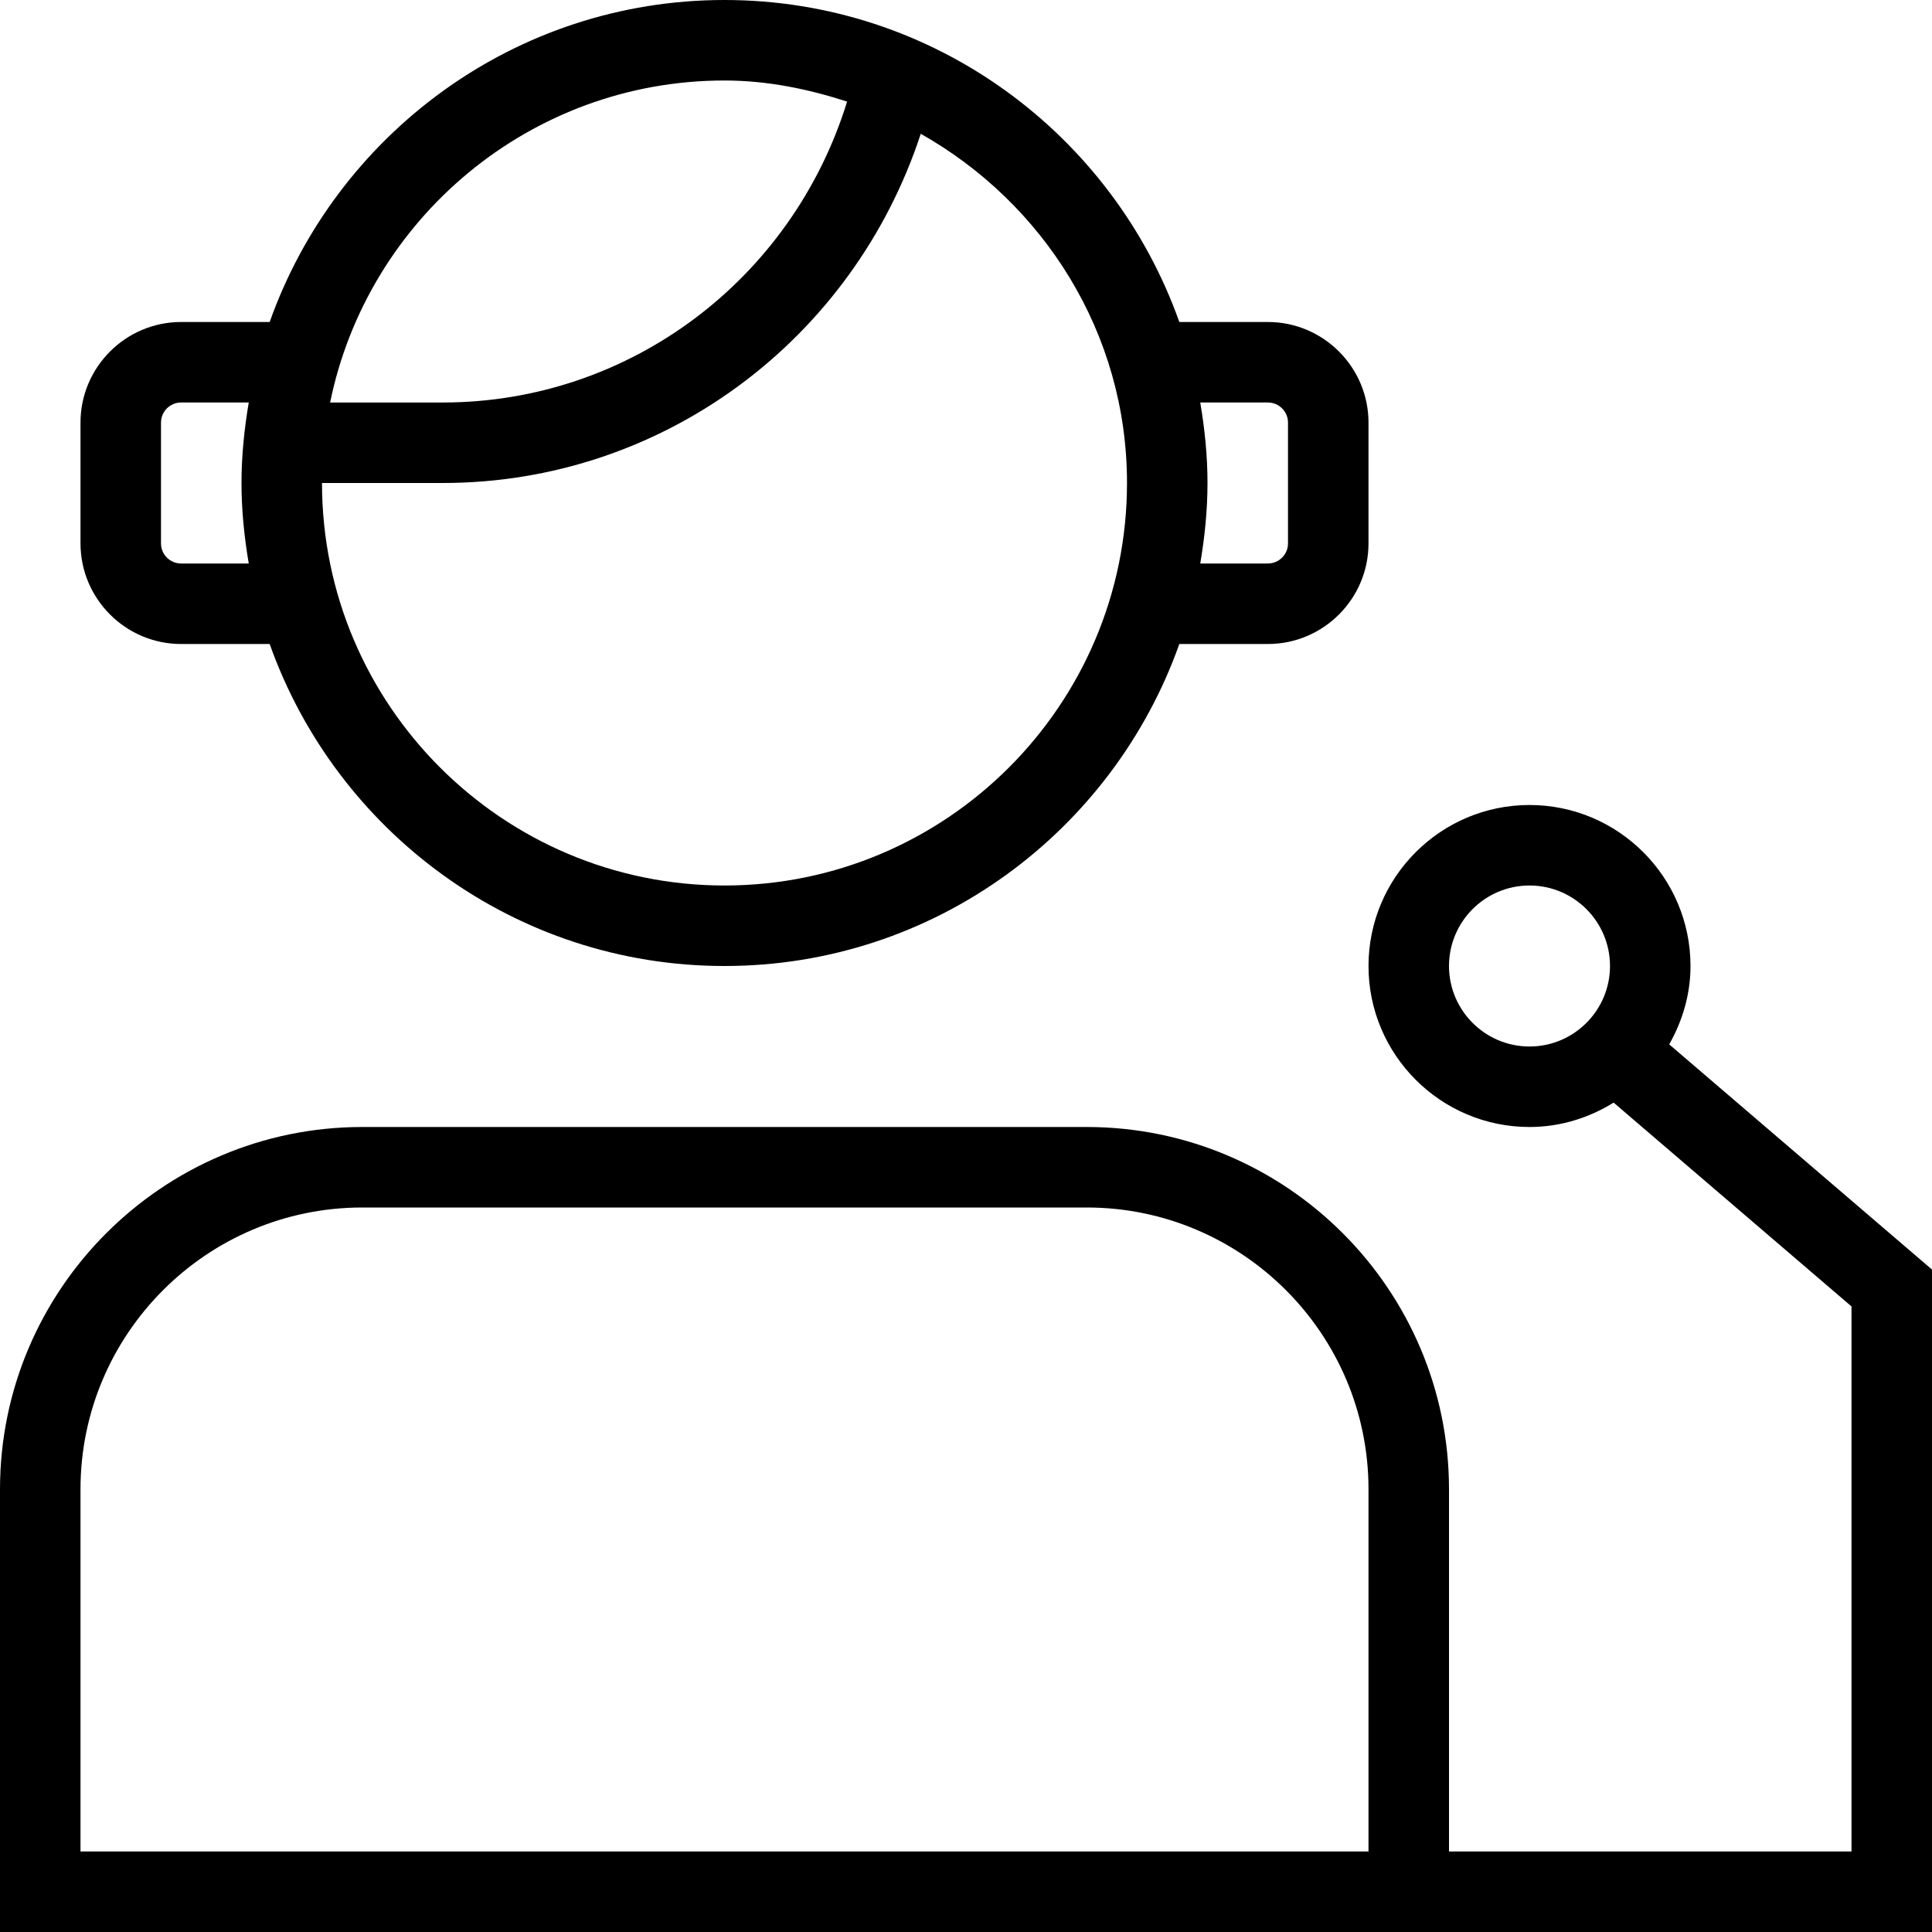 <svg id="Layer_1" viewBox="0 0 24 24" xmlns="http://www.w3.org/2000/svg" data-name="Layer 1"><path d="m20.736 12.973c.163-.289.264-.618.264-.973 0-1.103-.897-2-2-2s-2 .897-2 2 .897 2 2 2c.384 0 .74-.114 1.045-.303l2.955 2.532v6.771h-5v-4.5c0-2.481-2.019-4.5-4.5-4.5h-9c-2.481 0-4.5 2.019-4.5 4.5v5.5h24v-8.229l-3.264-2.797zm-2.736-.973c0-.551.448-1 1-1s1 .449 1 1-.448 1-1 1-1-.449-1-1zm-1 11h-16v-4.5c0-1.93 1.57-3.5 3.5-3.5h9c1.93 0 3.5 1.57 3.5 3.5zm-14.75-15h1.1c.826 2.327 3.043 4 5.65 4s4.824-1.673 5.65-4h1.1c.689 0 1.25-.561 1.25-1.25v-1.5c0-.689-.561-1.25-1.25-1.25h-1.1c-.826-2.327-3.043-4-5.65-4s-4.824 1.673-5.65 4h-1.1c-.689 0-1.25.561-1.25 1.25v1.5c0 .689.561 1.25 1.25 1.25zm13.5-3c.138 0 .25.112.25.25v1.5c0 .138-.112.25-.25.25h-.84c.055-.326.09-.659.09-1s-.035-.674-.09-1zm-1.75 1c0 2.757-2.243 5-5 5s-5-2.243-5-5h1.5c2.723 0 5.095-1.769 5.938-4.338 1.521.859 2.562 2.471 2.562 4.338zm-5-5c.534 0 1.04.106 1.523.262-.683 2.21-2.702 3.738-5.023 3.738h-1.399c.465-2.279 2.484-4 4.899-4zm-7 4.25c0-.138.112-.25.25-.25h.84c-.055.326-.09.659-.09 1s.035.674.09 1h-.84c-.138 0-.25-.112-.25-.25z"/></svg>